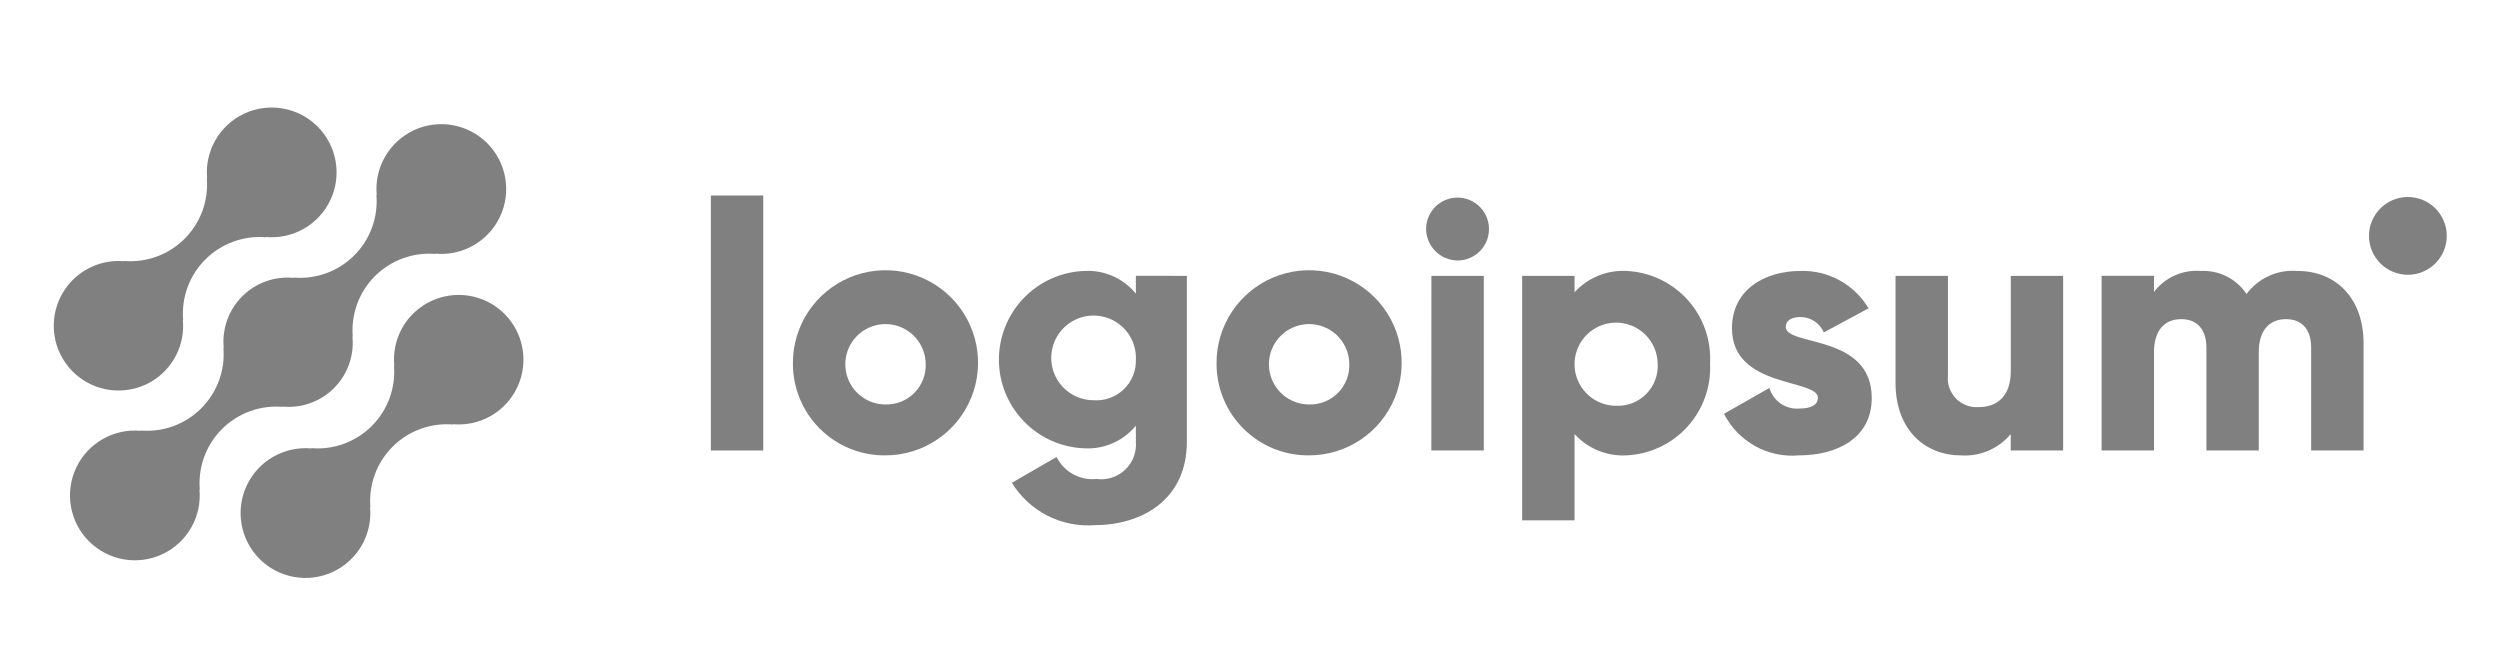 <svg width="186" height="50" viewBox="0 0 186 50" fill="none" xmlns="http://www.w3.org/2000/svg">
<mask id="mask0_101_442" style="mask-type:alpha" maskUnits="userSpaceOnUse" x="0" y="0" width="186" height="50">
<rect width="186" height="50" fill="white"/>
</mask>
<g mask="url(#mask0_101_442)">
<path d="M30.708 23.36C30.211 23.861 29.83 24.465 29.593 25.129C29.355 25.794 29.268 26.503 29.335 27.205L29.312 27.181C29.382 28.008 29.27 28.84 28.985 29.619C28.7 30.398 28.249 31.106 27.662 31.692C27.076 32.279 26.368 32.731 25.589 33.016C24.81 33.3 23.978 33.412 23.151 33.342L23.174 33.366C22.186 33.274 21.192 33.489 20.33 33.982C19.468 34.475 18.779 35.222 18.357 36.121C17.935 37.02 17.801 38.028 17.972 39.006C18.144 39.984 18.613 40.886 19.315 41.588C20.018 42.29 20.92 42.758 21.898 42.928C22.877 43.099 23.884 42.964 24.782 42.541C25.681 42.118 26.427 41.428 26.92 40.566C27.412 39.703 27.626 38.71 27.533 37.721L27.558 37.744C27.489 36.918 27.6 36.086 27.885 35.307C28.17 34.527 28.622 33.82 29.208 33.233C29.795 32.647 30.502 32.195 31.282 31.91C32.061 31.625 32.893 31.514 33.719 31.583L33.694 31.56C34.502 31.632 35.315 31.5 36.058 31.175C36.801 30.849 37.45 30.342 37.945 29.699C38.439 29.056 38.764 28.299 38.888 27.498C39.012 26.696 38.931 25.876 38.654 25.114C38.377 24.352 37.912 23.672 37.302 23.137C36.692 22.603 35.957 22.231 35.165 22.056C34.373 21.881 33.55 21.909 32.771 22.137C31.993 22.365 31.285 22.786 30.712 23.36H30.708Z" fill="#808080"/>
<path d="M21.026 30.271L21.001 30.247C21.704 30.318 22.413 30.232 23.078 29.995C23.744 29.758 24.348 29.376 24.847 28.877C25.347 28.378 25.729 27.774 25.967 27.108C26.204 26.444 26.291 25.734 26.221 25.031L26.246 25.055C26.176 24.228 26.288 23.396 26.573 22.617C26.857 21.838 27.309 21.13 27.896 20.544C28.482 19.957 29.19 19.506 29.969 19.221C30.748 18.936 31.58 18.824 32.407 18.894L32.382 18.87C33.371 18.963 34.364 18.749 35.227 18.256C36.09 17.764 36.779 17.017 37.202 16.118C37.625 15.219 37.76 14.212 37.589 13.233C37.418 12.255 36.949 11.353 36.247 10.65C35.544 9.948 34.642 9.479 33.664 9.309C32.685 9.138 31.678 9.273 30.779 9.695C29.88 10.118 29.134 10.808 28.641 11.67C28.148 12.533 27.934 13.526 28.027 14.515L28.003 14.49C28.073 15.317 27.962 16.149 27.677 16.928C27.392 17.708 26.941 18.416 26.354 19.002C25.767 19.589 25.06 20.04 24.28 20.325C23.501 20.61 22.669 20.721 21.842 20.651L21.866 20.676C21.163 20.605 20.454 20.692 19.788 20.929C19.123 21.166 18.519 21.548 18.02 22.047C17.52 22.546 17.138 23.15 16.9 23.815C16.663 24.48 16.576 25.19 16.646 25.892L16.622 25.869C16.692 26.695 16.58 27.527 16.295 28.306C16.01 29.085 15.559 29.793 14.972 30.379C14.386 30.966 13.678 31.418 12.899 31.703C12.12 31.988 11.288 32.099 10.461 32.03L10.485 32.053C9.496 31.96 8.503 32.175 7.64 32.667C6.777 33.16 6.088 33.907 5.665 34.806C5.242 35.704 5.107 36.712 5.278 37.69C5.449 38.669 5.918 39.571 6.62 40.273C7.323 40.975 8.224 41.444 9.203 41.615C10.181 41.786 11.189 41.651 12.088 41.228C12.987 40.806 13.733 40.116 14.226 39.253C14.718 38.391 14.933 37.397 14.84 36.408L14.865 36.432C14.795 35.605 14.907 34.773 15.192 33.994C15.476 33.215 15.928 32.507 16.515 31.921C17.101 31.334 17.809 30.883 18.588 30.598C19.367 30.313 20.199 30.201 21.026 30.271Z" fill="#808080"/>
<path d="M12.229 27.637C12.727 27.136 13.108 26.532 13.345 25.868C13.582 25.203 13.669 24.494 13.601 23.792L13.626 23.816C13.556 22.989 13.668 22.157 13.953 21.377C14.238 20.598 14.69 19.89 15.277 19.304C15.864 18.717 16.571 18.265 17.351 17.981C18.13 17.696 18.963 17.585 19.79 17.655L19.765 17.631C20.753 17.724 21.746 17.509 22.609 17.017C23.471 16.524 24.16 15.778 24.582 14.879C25.005 13.981 25.14 12.973 24.969 11.995C24.798 11.017 24.329 10.116 23.627 9.414C22.925 8.711 22.024 8.243 21.046 8.072C20.067 7.901 19.06 8.036 18.162 8.458C17.263 8.881 16.517 9.57 16.024 10.432C15.532 11.295 15.317 12.288 15.41 13.276L15.386 13.253C15.456 14.079 15.344 14.911 15.059 15.691C14.774 16.47 14.323 17.177 13.736 17.764C13.15 18.351 12.442 18.802 11.663 19.087C10.884 19.372 10.052 19.483 9.225 19.414L9.249 19.437C8.441 19.365 7.628 19.497 6.885 19.823C6.142 20.148 5.493 20.656 4.999 21.299C4.505 21.942 4.18 22.699 4.057 23.5C3.933 24.302 4.013 25.122 4.29 25.884C4.568 26.646 5.033 27.326 5.643 27.86C6.253 28.395 6.988 28.767 7.78 28.941C8.572 29.116 9.395 29.088 10.173 28.86C10.952 28.632 11.66 28.211 12.232 27.637H12.229Z" fill="#808080"/>
<path d="M52.888 14.546H56.786V33.516H52.888V14.546Z" fill="#808080"/>
<path d="M58.993 27.02C58.988 25.657 59.387 24.322 60.141 23.186C60.894 22.05 61.968 21.163 63.226 20.638C64.484 20.112 65.869 19.972 67.207 20.234C68.544 20.497 69.774 21.151 70.74 22.113C71.706 23.075 72.365 24.302 72.633 25.639C72.901 26.975 72.766 28.361 72.245 29.621C71.725 30.881 70.842 31.959 69.709 32.716C68.576 33.474 67.243 33.879 65.88 33.879C64.975 33.889 64.077 33.719 63.239 33.379C62.401 33.038 61.639 32.533 60.997 31.895C60.356 31.256 59.849 30.496 59.505 29.659C59.16 28.822 58.987 27.925 58.993 27.02ZM68.869 27.02C68.853 26.432 68.663 25.862 68.325 25.382C67.987 24.901 67.514 24.531 66.967 24.317C66.419 24.103 65.82 24.056 65.246 24.18C64.672 24.305 64.147 24.596 63.737 25.018C63.327 25.439 63.05 25.972 62.942 26.55C62.833 27.127 62.897 27.724 63.126 28.266C63.354 28.807 63.738 29.269 64.228 29.594C64.718 29.919 65.292 30.092 65.88 30.092C66.283 30.103 66.683 30.03 67.056 29.879C67.429 29.727 67.767 29.5 68.048 29.211C68.329 28.922 68.546 28.578 68.688 28.201C68.829 27.824 68.891 27.422 68.869 27.02Z" fill="#808080"/>
<path d="M88.303 20.523V32.861C88.303 37.226 84.899 39.071 81.443 39.071C80.226 39.162 79.008 38.917 77.921 38.361C76.835 37.805 75.923 36.961 75.284 35.921L78.61 33.998C78.879 34.541 79.306 34.988 79.835 35.28C80.365 35.573 80.971 35.697 81.573 35.635C81.957 35.688 82.349 35.655 82.719 35.536C83.088 35.418 83.427 35.218 83.709 34.951C83.99 34.684 84.209 34.357 84.347 33.994C84.486 33.631 84.541 33.242 84.509 32.855V31.667C84.052 32.226 83.471 32.67 82.812 32.963C82.153 33.256 81.435 33.391 80.714 33.357C79 33.303 77.374 32.584 76.18 31.352C74.987 30.12 74.319 28.472 74.319 26.757C74.319 25.041 74.987 23.393 76.18 22.162C77.374 20.93 79 20.211 80.714 20.157C81.435 20.122 82.153 20.257 82.812 20.55C83.471 20.843 84.052 21.287 84.509 21.846V20.52L88.303 20.523ZM84.51 26.759C84.536 26.13 84.374 25.509 84.044 24.974C83.714 24.438 83.231 24.014 82.658 23.756C82.085 23.497 81.447 23.416 80.828 23.523C80.208 23.63 79.635 23.92 79.181 24.355C78.727 24.791 78.415 25.352 78.283 25.967C78.151 26.582 78.206 27.222 78.441 27.805C78.676 28.388 79.081 28.888 79.602 29.239C80.123 29.591 80.738 29.778 81.367 29.777C81.776 29.806 82.187 29.748 82.573 29.608C82.959 29.469 83.312 29.249 83.608 28.965C83.904 28.681 84.137 28.337 84.293 27.957C84.448 27.577 84.522 27.169 84.51 26.759Z" fill="#808080"/>
<path d="M90.511 27.02C90.506 25.657 90.905 24.322 91.658 23.186C92.412 22.05 93.485 21.163 94.743 20.638C96.001 20.112 97.387 19.972 98.724 20.234C100.062 20.497 101.292 21.151 102.258 22.113C103.224 23.075 103.882 24.302 104.15 25.639C104.418 26.975 104.283 28.361 103.763 29.621C103.243 30.881 102.36 31.959 101.227 32.716C100.094 33.474 98.761 33.879 97.398 33.879C96.493 33.889 95.595 33.719 94.757 33.379C93.918 33.038 93.156 32.533 92.515 31.895C91.874 31.256 91.366 30.496 91.022 29.659C90.678 28.822 90.504 27.925 90.511 27.02ZM100.386 27.02C100.37 26.432 100.181 25.862 99.843 25.382C99.504 24.901 99.032 24.531 98.484 24.317C97.937 24.103 97.338 24.056 96.764 24.18C96.189 24.305 95.664 24.596 95.254 25.018C94.844 25.439 94.568 25.972 94.459 26.55C94.351 27.127 94.415 27.724 94.643 28.266C94.872 28.807 95.255 29.269 95.745 29.594C96.235 29.919 96.81 30.092 97.398 30.092C97.8 30.103 98.201 30.03 98.574 29.879C98.947 29.727 99.285 29.5 99.565 29.211C99.846 28.922 100.064 28.578 100.205 28.201C100.347 27.824 100.408 27.422 100.386 27.02Z" fill="#808080"/>
<path d="M106.103 17.041C106.103 16.578 106.24 16.126 106.497 15.741C106.754 15.357 107.119 15.057 107.546 14.88C107.974 14.703 108.444 14.656 108.898 14.747C109.351 14.837 109.768 15.06 110.095 15.387C110.422 15.714 110.645 16.131 110.735 16.584C110.826 17.038 110.779 17.508 110.602 17.936C110.425 18.363 110.126 18.728 109.741 18.985C109.356 19.242 108.904 19.38 108.441 19.38C107.823 19.373 107.232 19.125 106.794 18.688C106.357 18.25 106.109 17.659 106.103 17.041ZM106.496 20.523H110.396V33.517H106.491L106.496 20.523Z" fill="#808080"/>
<path d="M127.228 27.02C127.273 27.878 127.148 28.738 126.859 29.548C126.571 30.358 126.126 31.103 125.549 31.741C124.971 32.378 124.274 32.895 123.496 33.262C122.718 33.629 121.876 33.839 121.017 33.879C120.294 33.918 119.572 33.797 118.903 33.522C118.233 33.248 117.633 32.828 117.146 32.294V38.713H113.248V20.523H117.146V21.743C117.634 21.209 118.234 20.79 118.903 20.515C119.573 20.241 120.294 20.12 121.017 20.159C121.876 20.199 122.719 20.409 123.497 20.776C124.275 21.143 124.972 21.66 125.549 22.297C126.127 22.935 126.572 23.681 126.86 24.491C127.148 25.302 127.273 26.161 127.228 27.02ZM123.329 27.02C123.314 26.412 123.12 25.822 122.771 25.323C122.422 24.825 121.934 24.441 121.368 24.218C120.801 23.996 120.182 23.946 119.587 24.074C118.993 24.202 118.449 24.503 118.024 24.938C117.599 25.374 117.313 25.925 117.2 26.523C117.087 27.12 117.152 27.738 117.389 28.299C117.625 28.859 118.022 29.338 118.528 29.674C119.035 30.01 119.63 30.19 120.238 30.189C120.656 30.208 121.073 30.138 121.462 29.984C121.85 29.831 122.202 29.596 122.494 29.297C122.786 28.998 123.011 28.64 123.155 28.248C123.299 27.855 123.359 27.437 123.329 27.02Z" fill="#808080"/>
<path d="M139.257 29.617C139.257 32.606 136.659 33.879 133.853 33.879C132.719 33.982 131.581 33.742 130.585 33.191C129.589 32.639 128.781 31.802 128.266 30.787L131.643 28.864C131.78 29.333 132.073 29.741 132.474 30.02C132.876 30.299 133.361 30.432 133.848 30.397C134.783 30.397 135.251 30.111 135.251 29.592C135.251 28.162 128.858 28.916 128.858 24.421C128.858 21.587 131.249 20.159 133.952 20.159C134.968 20.127 135.974 20.368 136.865 20.857C137.756 21.346 138.499 22.065 139.018 22.939L135.692 24.732C135.546 24.392 135.303 24.102 134.994 23.898C134.684 23.695 134.322 23.587 133.952 23.589C133.276 23.589 132.86 23.851 132.86 24.316C132.865 25.798 139.257 24.809 139.257 29.617Z" fill="#808080"/>
<path d="M153.497 20.523V33.517H149.598V32.295C149.149 32.834 148.578 33.259 147.932 33.535C147.286 33.81 146.584 33.929 145.884 33.88C143.259 33.88 141.028 32.01 141.028 28.499V20.523H144.926V27.928C144.893 28.238 144.928 28.55 145.029 28.845C145.13 29.139 145.293 29.408 145.508 29.633C145.723 29.858 145.985 30.033 146.275 30.147C146.564 30.26 146.875 30.309 147.186 30.291C148.615 30.291 149.602 29.46 149.602 27.614V20.527L153.497 20.523Z" fill="#808080"/>
<path d="M175.849 25.538V33.516H171.951V25.875C171.951 24.576 171.327 23.745 170.08 23.745C168.781 23.745 168.052 24.655 168.052 26.188V33.516H164.156V25.875C164.156 24.576 163.532 23.745 162.284 23.745C160.984 23.745 160.257 24.655 160.257 26.188V33.516H156.359V20.521H160.257V21.716C160.661 21.186 161.192 20.766 161.8 20.494C162.408 20.221 163.075 20.106 163.739 20.158C164.407 20.125 165.071 20.266 165.667 20.566C166.264 20.867 166.772 21.317 167.143 21.872C167.575 21.291 168.147 20.829 168.806 20.529C169.465 20.23 170.189 20.102 170.911 20.158C173.894 20.159 175.849 22.289 175.849 25.538Z" fill="#808080"/>
<path d="M179.146 20.443C180.744 20.443 182.039 19.148 182.039 17.55C182.039 15.952 180.744 14.657 179.146 14.657C177.548 14.657 176.253 15.952 176.253 17.55C176.253 19.148 177.548 20.443 179.146 20.443Z" fill="#808080"/>
</g>
</svg>
